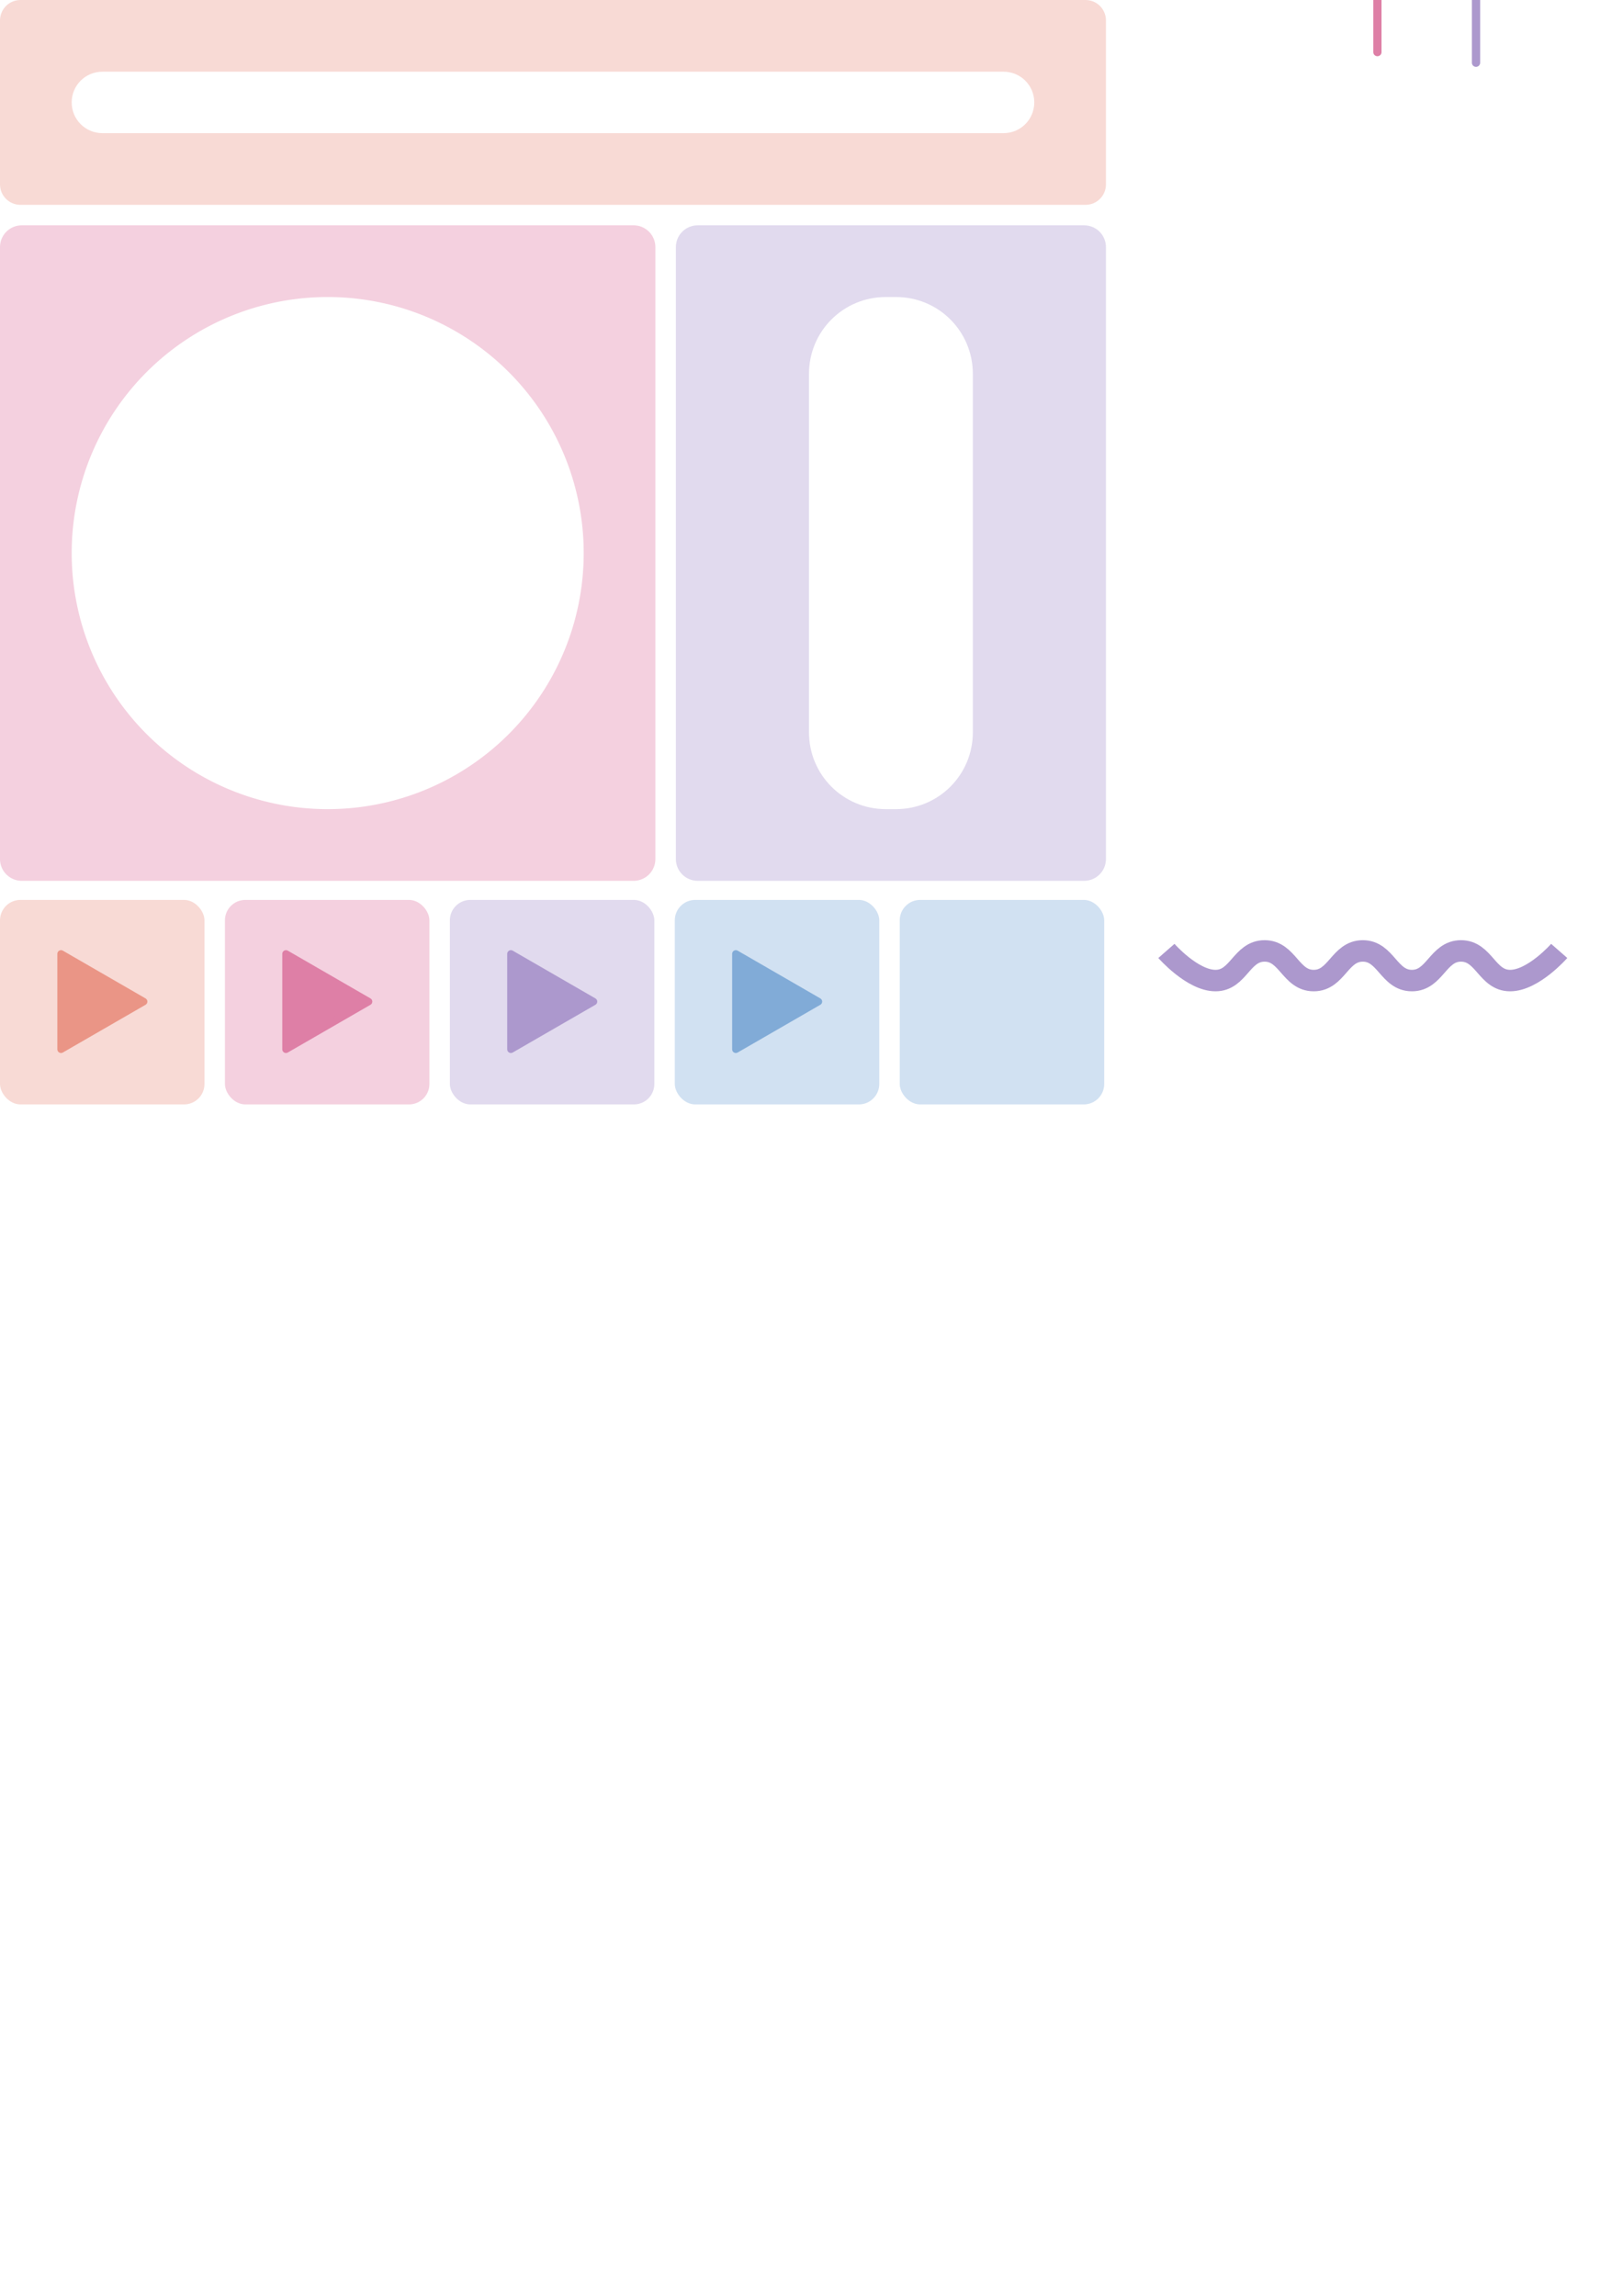 <?xml version="1.0" encoding="UTF-8" standalone="no"?>
<!-- Created with Inkscape (http://www.inkscape.org/) -->

<svg
   width="210mm"
   height="297mm"
   viewBox="0 0 210 297"
   version="1.1"
   id="svg5"
   inkscape:version="1.1.2 (b8e25be833, 2022-02-05)"
   sodipodi:docname="use.svg"
   inkscape:export-filename="\\wsl.localhost\Ubuntu-20.04\home\tomo\site\materials\home\view.png"
   inkscape:export-xdpi="200"
   inkscape:export-ydpi="200"
   xmlns:inkscape="http://www.inkscape.org/namespaces/inkscape"
   xmlns:sodipodi="http://sodipodi.sourceforge.net/DTD/sodipodi-0.dtd"
   xmlns="http://www.w3.org/2000/svg"
   xmlns:svg="http://www.w3.org/2000/svg">
  <sodipodi:namedview
     id="namedview7"
     pagecolor="#505050"
     bordercolor="#ffffff"
     borderopacity="1"
     inkscape:pageshadow="0"
     inkscape:pageopacity="0"
     inkscape:pagecheckerboard="1"
     inkscape:document-units="px"
     showgrid="false"
     inkscape:zoom="1.2316035"
     inkscape:cx="299.20344"
     inkscape:cy="77.135214"
     inkscape:window-width="1920"
     inkscape:window-height="1009"
     inkscape:window-x="-8"
     inkscape:window-y="-8"
     inkscape:window-maximized="1"
     inkscape:current-layer="layer1"
     showguides="true"
     inkscape:guide-bbox="true"
     inkscape:snap-bbox="true"
     inkscape:snap-bbox-midpoints="false"
     inkscape:snap-nodes="true"
     inkscape:snap-others="false"
     inkscape:bbox-paths="true"
     inkscape:bbox-nodes="false"
     inkscape:object-paths="true"
     inkscape:snap-bbox-edge-midpoints="false"
     inkscape:snap-smooth-nodes="true"
     inkscape:snap-midpoints="false"
     inkscape:snap-object-midpoints="true">
    <sodipodi:guide
       position="177.265,84.138"
       orientation="0,-1"
       id="guide2789" />
    <sodipodi:guide
       position="-12.313,303.53"
       orientation="-1,0"
       id="guide4758"
       inkscape:label=""
       inkscape:locked="false"
       inkscape:color="rgb(0,0,255)" />
    <sodipodi:guide
       position="166.346,267.896"
       orientation="0,1"
       id="guide4889"
       inkscape:label=""
       inkscape:locked="false"
       inkscape:color="rgb(0,0,255)" />
    <sodipodi:guide
       position="189.51,138.25"
       orientation="0,1"
       id="guide5534"
       inkscape:label=""
       inkscape:locked="false"
       inkscape:color="rgb(0,0,255)" />
    <sodipodi:guide
       position="148.119,276.828"
       orientation="-1,0"
       id="guide1447"
       inkscape:label=""
       inkscape:locked="false"
       inkscape:color="rgb(0,0,255)" />
    <sodipodi:guide
       position="84.667,212.143"
       orientation="1,0"
       id="guide1449" />
    <sodipodi:guide
       position="87.312,200.637"
       orientation="1,0"
       id="guide1451" />
    <sodipodi:guide
       position="32.361,154.125"
       orientation="0,1"
       id="guide1453"
       inkscape:label=""
       inkscape:locked="false"
       inkscape:color="rgb(0,0,255)" />
    <sodipodi:guide
       position="29.104,195.243"
       orientation="-1,0"
       id="guide1455"
       inkscape:label=""
       inkscape:locked="false"
       inkscape:color="rgb(0,0,255)" />
    <sodipodi:guide
       position="-92.949,274.629"
       orientation="1,0"
       id="guide972" />
    <sodipodi:guide
       position="42.333,225.563"
       orientation="0,-1"
       id="guide957" />
    <sodipodi:guide
       position="42.333,225.563"
       orientation="1,0"
       id="guide959" />
    <sodipodi:guide
       position="42.333,258.635"
       orientation="0,-1"
       id="guide1195" />
    <sodipodi:guide
       position="164.314,302.83"
       orientation="-1,0"
       id="guide1000"
       inkscape:label=""
       inkscape:locked="false"
       inkscape:color="rgb(0,0,255)" />
    <sodipodi:guide
       position="68.304,297"
       orientation="0,-1"
       id="guide1002" />
    <sodipodi:guide
       position="158.483,283.771"
       orientation="0,1"
       id="guide1805"
       inkscape:label=""
       inkscape:locked="false"
       inkscape:color="rgb(0,0,255)" />
  </sodipodi:namedview>
  <defs
     id="defs2">
    <marker
       style="overflow:visible"
       id="Arrow1Lstart"
       refX="0.0"
       refY="0.0"
       orient="auto"
       inkscape:stockid="Arrow1Lstart"
       inkscape:isstock="true">
      <path
         transform="scale(0.8) translate(12.5,0)"
         style="fill-rule:evenodd;fill:context-stroke;stroke:context-stroke;stroke-width:1.0pt"
         d="M 0.0,0.0 L 5.0,-5.0 L -12.5,0.0 L 5.0,5.0 L 0.0,0.0 z "
         id="path2971" />
    </marker>
  </defs>
  <g
     inkscape:label="Layer 1"
     inkscape:groupmode="layer"
     id="layer1">
    <path
       id="rect1109"
       style="fill:#e1daee;fill-opacity:1;stroke:none;stroke-width:4.233;stroke-linecap:round;stroke-linejoin:round;stroke-miterlimit:4;stroke-dasharray:none;stroke-opacity:1"
       d="M 340.666 110 C 334.757 110 330 114.757 330 120.666 L 330 419.334 C 330 425.243 334.757 430 340.666 430 L 529.334 430 C 535.243 430 540 425.243 540 419.334 L 540 120.666 C 540 114.757 535.243 110 529.334 110 L 340.666 110 z M 432.5 145 L 437.5 145 C 458.275 145 475 161.725 475 182.5 L 475 357.5 C 475 378.275 458.275 395 437.5 395 L 432.5 395 C 411.725 395 395 378.275 395 357.5 L 395 182.5 C 395 161.725 411.725 145 432.5 145 z "
       transform="scale(0.265)"
       inkscape:export-filename="\\wsl.localhost\Ubuntu-20.04\home\tomo\site\materials\home\middle.png"
       inkscape:export-xdpi="200"
       inkscape:export-ydpi="200" />
    <rect
       style="fill:#d1e1f2;fill-opacity:1;stroke:none;stroke-width:1.058;stroke-linecap:round;stroke-linejoin:round;stroke-miterlimit:4;stroke-dasharray:none;stroke-opacity:1"
       id="rect1215"
       width="26.458"
       height="26.458"
       x="116.417"
       y="116.417"
       ry="2.646"
       inkscape:export-filename="\\wsl.localhost\Ubuntu-20.04\home\tomo\site\materials\home\command.png"
       inkscape:export-xdpi="200"
       inkscape:export-ydpi="200" />
    <rect
       style="fill:#f8dad5;fill-opacity:1;stroke:none;stroke-width:1.058;stroke-linecap:round;stroke-linejoin:round;stroke-miterlimit:4;stroke-dasharray:none;stroke-opacity:1"
       id="rect1215-5"
       width="26.458"
       height="26.458"
       x="0"
       y="116.417"
       ry="2.646"
       inkscape:export-filename="\\wsl.localhost\Ubuntu-20.04\home\tomo\site\materials\home\long-btn.png"
       inkscape:export-xdpi="200"
       inkscape:export-ydpi="200" />
    <path
       sodipodi:type="star"
       style="fill:#ea9586;fill-opacity:1;stroke:#ea9586;stroke-width:18.677;stroke-linecap:round;stroke-linejoin:round;stroke-miterlimit:4;stroke-dasharray:none;stroke-opacity:1"
       id="path1394"
       inkscape:flatsided="false"
       sodipodi:sides="3"
       sodipodi:cx="-197.00287"
       sodipodi:cy="170.55952"
       sodipodi:r1="140.08107"
       sodipodi:r2="70.040535"
       sodipodi:arg1="-0.26179939"
       sodipodi:arg2="0.78539816"
       inkscape:rounded="0"
       inkscape:randomized="0"
       transform="matrix(-0.036,0.036,-0.036,-0.036,10.51,142.804)"
       inkscape:transform-center-x="-1.772986"
       inkscape:transform-center-y="-9.5850206e-06"
       d="m -61.695,134.304 -85.782,85.782 -85.782,85.782 -31.398,-117.18 -31.398,-117.18 117.18,31.398 z"
       inkscape:export-filename="\\wsl.localhost\Ubuntu-20.04\home\tomo\site\materials\home\long-btn.png"
       inkscape:export-xdpi="200"
       inkscape:export-ydpi="200" />
    <rect
       style="fill:#f4d0df;fill-opacity:1;stroke:none;stroke-width:1.058;stroke-linecap:round;stroke-linejoin:round;stroke-miterlimit:4;stroke-dasharray:none;stroke-opacity:1"
       id="rect1215-7"
       width="26.458"
       height="26.458"
       x="29.104"
       y="116.417"
       ry="2.646"
       inkscape:export-filename="\\wsl.localhost\Ubuntu-20.04\home\tomo\site\materials\home\circle-btn.png"
       inkscape:export-xdpi="200"
       inkscape:export-ydpi="200" />
    <path
       sodipodi:type="star"
       style="fill:#de7fa6;fill-opacity:1;stroke:#de7fa6;stroke-width:18.677;stroke-linecap:round;stroke-linejoin:round;stroke-miterlimit:4;stroke-dasharray:none;stroke-opacity:1"
       id="path1394-6"
       inkscape:flatsided="false"
       sodipodi:sides="3"
       sodipodi:cx="-197.00287"
       sodipodi:cy="170.55952"
       sodipodi:r1="140.08107"
       sodipodi:r2="70.040535"
       sodipodi:arg1="-0.26179939"
       sodipodi:arg2="0.78539816"
       inkscape:rounded="0"
       inkscape:randomized="0"
       transform="matrix(-0.036,0.036,-0.036,-0.036,39.614,142.804)"
       inkscape:transform-center-x="-1.7729865"
       inkscape:transform-center-y="-1.3617124e-06"
       d="m -61.695,134.304 -85.782,85.782 -85.782,85.782 -31.398,-117.18 -31.398,-117.18 117.18,31.398 z"
       inkscape:export-filename="\\wsl.localhost\Ubuntu-20.04\home\tomo\site\materials\home\circle-btn.png"
       inkscape:export-xdpi="200"
       inkscape:export-ydpi="200" />
    <rect
       style="fill:#e1daee;fill-opacity:1;stroke:none;stroke-width:1.058;stroke-linecap:round;stroke-linejoin:round;stroke-miterlimit:4;stroke-dasharray:none;stroke-opacity:1"
       id="rect1215-8"
       width="26.458"
       height="26.458"
       x="58.208"
       y="116.417"
       ry="2.646"
       inkscape:export-filename="\\wsl.localhost\Ubuntu-20.04\home\tomo\site\materials\home\middle-btn.png"
       inkscape:export-xdpi="200"
       inkscape:export-ydpi="200" />
    <path
       sodipodi:type="star"
       style="fill:#ac98cd;fill-opacity:1;stroke:#ac98cd;stroke-width:18.677;stroke-linecap:round;stroke-linejoin:round;stroke-miterlimit:4;stroke-dasharray:none;stroke-opacity:1"
       id="path1394-3"
       inkscape:flatsided="false"
       sodipodi:sides="3"
       sodipodi:cx="-197.00287"
       sodipodi:cy="170.55952"
       sodipodi:r1="140.08107"
       sodipodi:r2="70.040535"
       sodipodi:arg1="-0.26179939"
       sodipodi:arg2="0.78539816"
       inkscape:rounded="0"
       inkscape:randomized="0"
       transform="matrix(-0.036,0.036,-0.036,-0.036,68.718,142.804)"
       inkscape:transform-center-x="-1.7729863"
       inkscape:transform-center-y="-1.2698012e-06"
       d="m -61.695,134.304 -85.782,85.782 -85.782,85.782 -31.398,-117.18 -31.398,-117.18 117.18,31.398 z"
       inkscape:export-filename="\\wsl.localhost\Ubuntu-20.04\home\tomo\site\materials\home\middle-btn.png"
       inkscape:export-xdpi="200"
       inkscape:export-ydpi="200" />
    <rect
       style="fill:#d1e1f2;fill-opacity:1;stroke:none;stroke-width:1.058;stroke-linecap:round;stroke-linejoin:round;stroke-miterlimit:4;stroke-dasharray:none;stroke-opacity:1"
       id="rect1215-0"
       width="26.458"
       height="26.458"
       x="87.312"
       y="116.417"
       ry="2.646"
       inkscape:export-filename="\\wsl.localhost\Ubuntu-20.04\home\tomo\site\materials\home\command-btn.png"
       inkscape:export-xdpi="200"
       inkscape:export-ydpi="200" />
    <path
       sodipodi:type="star"
       style="fill:#81abd7;fill-opacity:1;stroke:#81abd7;stroke-width:18.677;stroke-linecap:round;stroke-linejoin:round;stroke-miterlimit:4;stroke-dasharray:none;stroke-opacity:1"
       id="path1394-7"
       inkscape:flatsided="false"
       sodipodi:sides="3"
       sodipodi:cx="-197.00287"
       sodipodi:cy="170.55952"
       sodipodi:r1="140.08107"
       sodipodi:r2="70.040535"
       sodipodi:arg1="-0.26179939"
       sodipodi:arg2="0.78539816"
       inkscape:rounded="0"
       inkscape:randomized="0"
       transform="matrix(-0.036,0.036,-0.036,-0.036,97.822,142.804)"
       inkscape:transform-center-x="-1.7729871"
       inkscape:transform-center-y="6.5483675e-06"
       d="m -61.695,134.304 -85.782,85.782 -85.782,85.782 -31.398,-117.18 -31.398,-117.18 117.18,31.398 z"
       inkscape:export-filename="\\wsl.localhost\Ubuntu-20.04\home\tomo\site\materials\home\command-btn.png"
       inkscape:export-xdpi="200"
       inkscape:export-ydpi="200" />
    <path
       id="rect848"
       style="fill:#f4d0df;stroke:none;stroke-width:4.267;stroke-linecap:round;stroke-linejoin:round"
       d="M 10.666 110 C 4.757 110 6.6021304e-17 114.757 0 120.666 L 0 419.334 C -1.1842379e-15 425.243 4.757 430 10.666 430 L 309.334 430 C 315.243 430 320 425.243 320 419.334 L 320 120.666 C 320 114.757 315.243 110 309.334 110 L 10.666 110 z M 160 145 A 125 125 0 0 1 285 270 A 125 125 0 0 1 160 395 A 125 125 0 0 1 35 270 A 125 125 0 0 1 160 145 z "
       transform="scale(0.265)"
       inkscape:export-filename="\\wsl.localhost\Ubuntu-20.04\home\tomo\site\materials\home\circle.png"
       inkscape:export-xdpi="200"
       inkscape:export-ydpi="200" />
    <path
       id="rect961"
       style="fill:#f8dad5;fill-opacity:1;stroke:none;stroke-width:4.157;stroke-linecap:round;stroke-linejoin:round;stroke-miterlimit:4;stroke-dasharray:none;stroke-opacity:1"
       d="M 10 0 C 4.46 -3.5527137e-15 0 4.46 0 10 L 0 90 C 1.1842379e-15 95.54 4.46 100 10 100 L 530 100 C 535.54 100 540 95.54 540 90 L 540 10 C 540 4.46 535.54 0 530 0 L 10 0 z M 50 35 L 490 35 C 498.31 35 505 41.69 505 50 C 505 58.31 498.31 65 490 65 L 50 65 C 41.69 65 35 58.31 35 50 C 35 41.69 41.69 35 50 35 z "
       inkscape:export-filename="\\wsl.localhost\Ubuntu-20.04\home\tomo\site\materials\home\long.png"
       inkscape:export-xdpi="200"
       inkscape:export-ydpi="200"
       transform="scale(0.265)" />
    <path
       style="fill:none;stroke:#ac98cd;stroke-width:2.779;stroke-linecap:butt;stroke-linejoin:miter;stroke-miterlimit:4;stroke-dasharray:none;stroke-opacity:1"
       d="m 150.921,123.017 c 0,0 3.358,3.836 6.353,3.836 2.995,0 3.358,-3.836 6.353,-3.836 2.995,0 3.358,3.836 6.353,3.836 2.995,0 3.358,-3.836 6.353,-3.836 2.995,0 3.358,3.836 6.353,3.836 2.995,0 3.358,-3.836 6.353,-3.836 2.995,0 3.358,3.836 6.353,3.836 2.995,0 6.353,-3.836 6.353,-3.836"
       id="path1623"
       sodipodi:nodetypes="czzzzzzzc"
       inkscape:export-filename="\\wsl.localhost\Ubuntu-20.04\home\tomo\site\materials\home\img\men.png"
       inkscape:export-xdpi="200"
       inkscape:export-ydpi="200" />
    <g
       id="g2240"
       transform="translate(-71.47)"
       inkscape:export-filename="\\wsl.localhost\Ubuntu-20.04\home\tomo\site\materials\home\g2240.png"
       inkscape:export-xdpi="200"
       inkscape:export-ydpi="200">
      <circle
         style="fill:#de7fa6;fill-opacity:1;stroke:none;stroke-width:0.757;stroke-linecap:round;stroke-opacity:1"
         id="path983"
         cx="42.333"
         cy="71.437"
         r="1.984" />
      <circle
         style="fill:#de7fa6;fill-opacity:1;stroke:none;stroke-width:1.514;stroke-linecap:round;stroke-opacity:1"
         id="path983-8"
         cx="42.333"
         cy="42.333"
         r="3.969" />
      <path
         style="fill:#de7fa6;fill-opacity:1;stroke:none;stroke-width:0.265px;stroke-linecap:butt;stroke-linejoin:miter;stroke-opacity:1"
         d="m 46.302,42.333 -1.984,29.104 h -3.969 L 38.365,42.333 Z"
         id="path2083" />
    </g>
    <path
       style="fill:none;stroke:#de7fa6;stroke-width:1.068;stroke-linecap:round;stroke-linejoin:miter;stroke-miterlimit:4;stroke-dasharray:none;stroke-opacity:1"
       d="m 178.222,-13.357 c 0,20.099 0,20.099 0,20.099"
       id="path2104"
       inkscape:export-filename="\\wsl.localhost\Ubuntu-20.04\home\tomo\site\materials\assets\img\materials\long-light-circle.png"
       inkscape:export-xdpi="200"
       inkscape:export-ydpi="200" />
    <path
       style="fill:none;stroke:#ac98cd;stroke-width:1.068;stroke-linecap:round;stroke-linejoin:miter;stroke-miterlimit:4;stroke-dasharray:none;stroke-opacity:1"
       d="m 190.982,-11.983 c 0,20.099 0,20.099 0,20.099"
       id="path2104-0"
       inkscape:export-filename="\\wsl.localhost\Ubuntu-20.04\home\tomo\site\materials\assets\img\materials\long-light-middle.png"
       inkscape:export-xdpi="200"
       inkscape:export-ydpi="200" />
  </g>
</svg>
